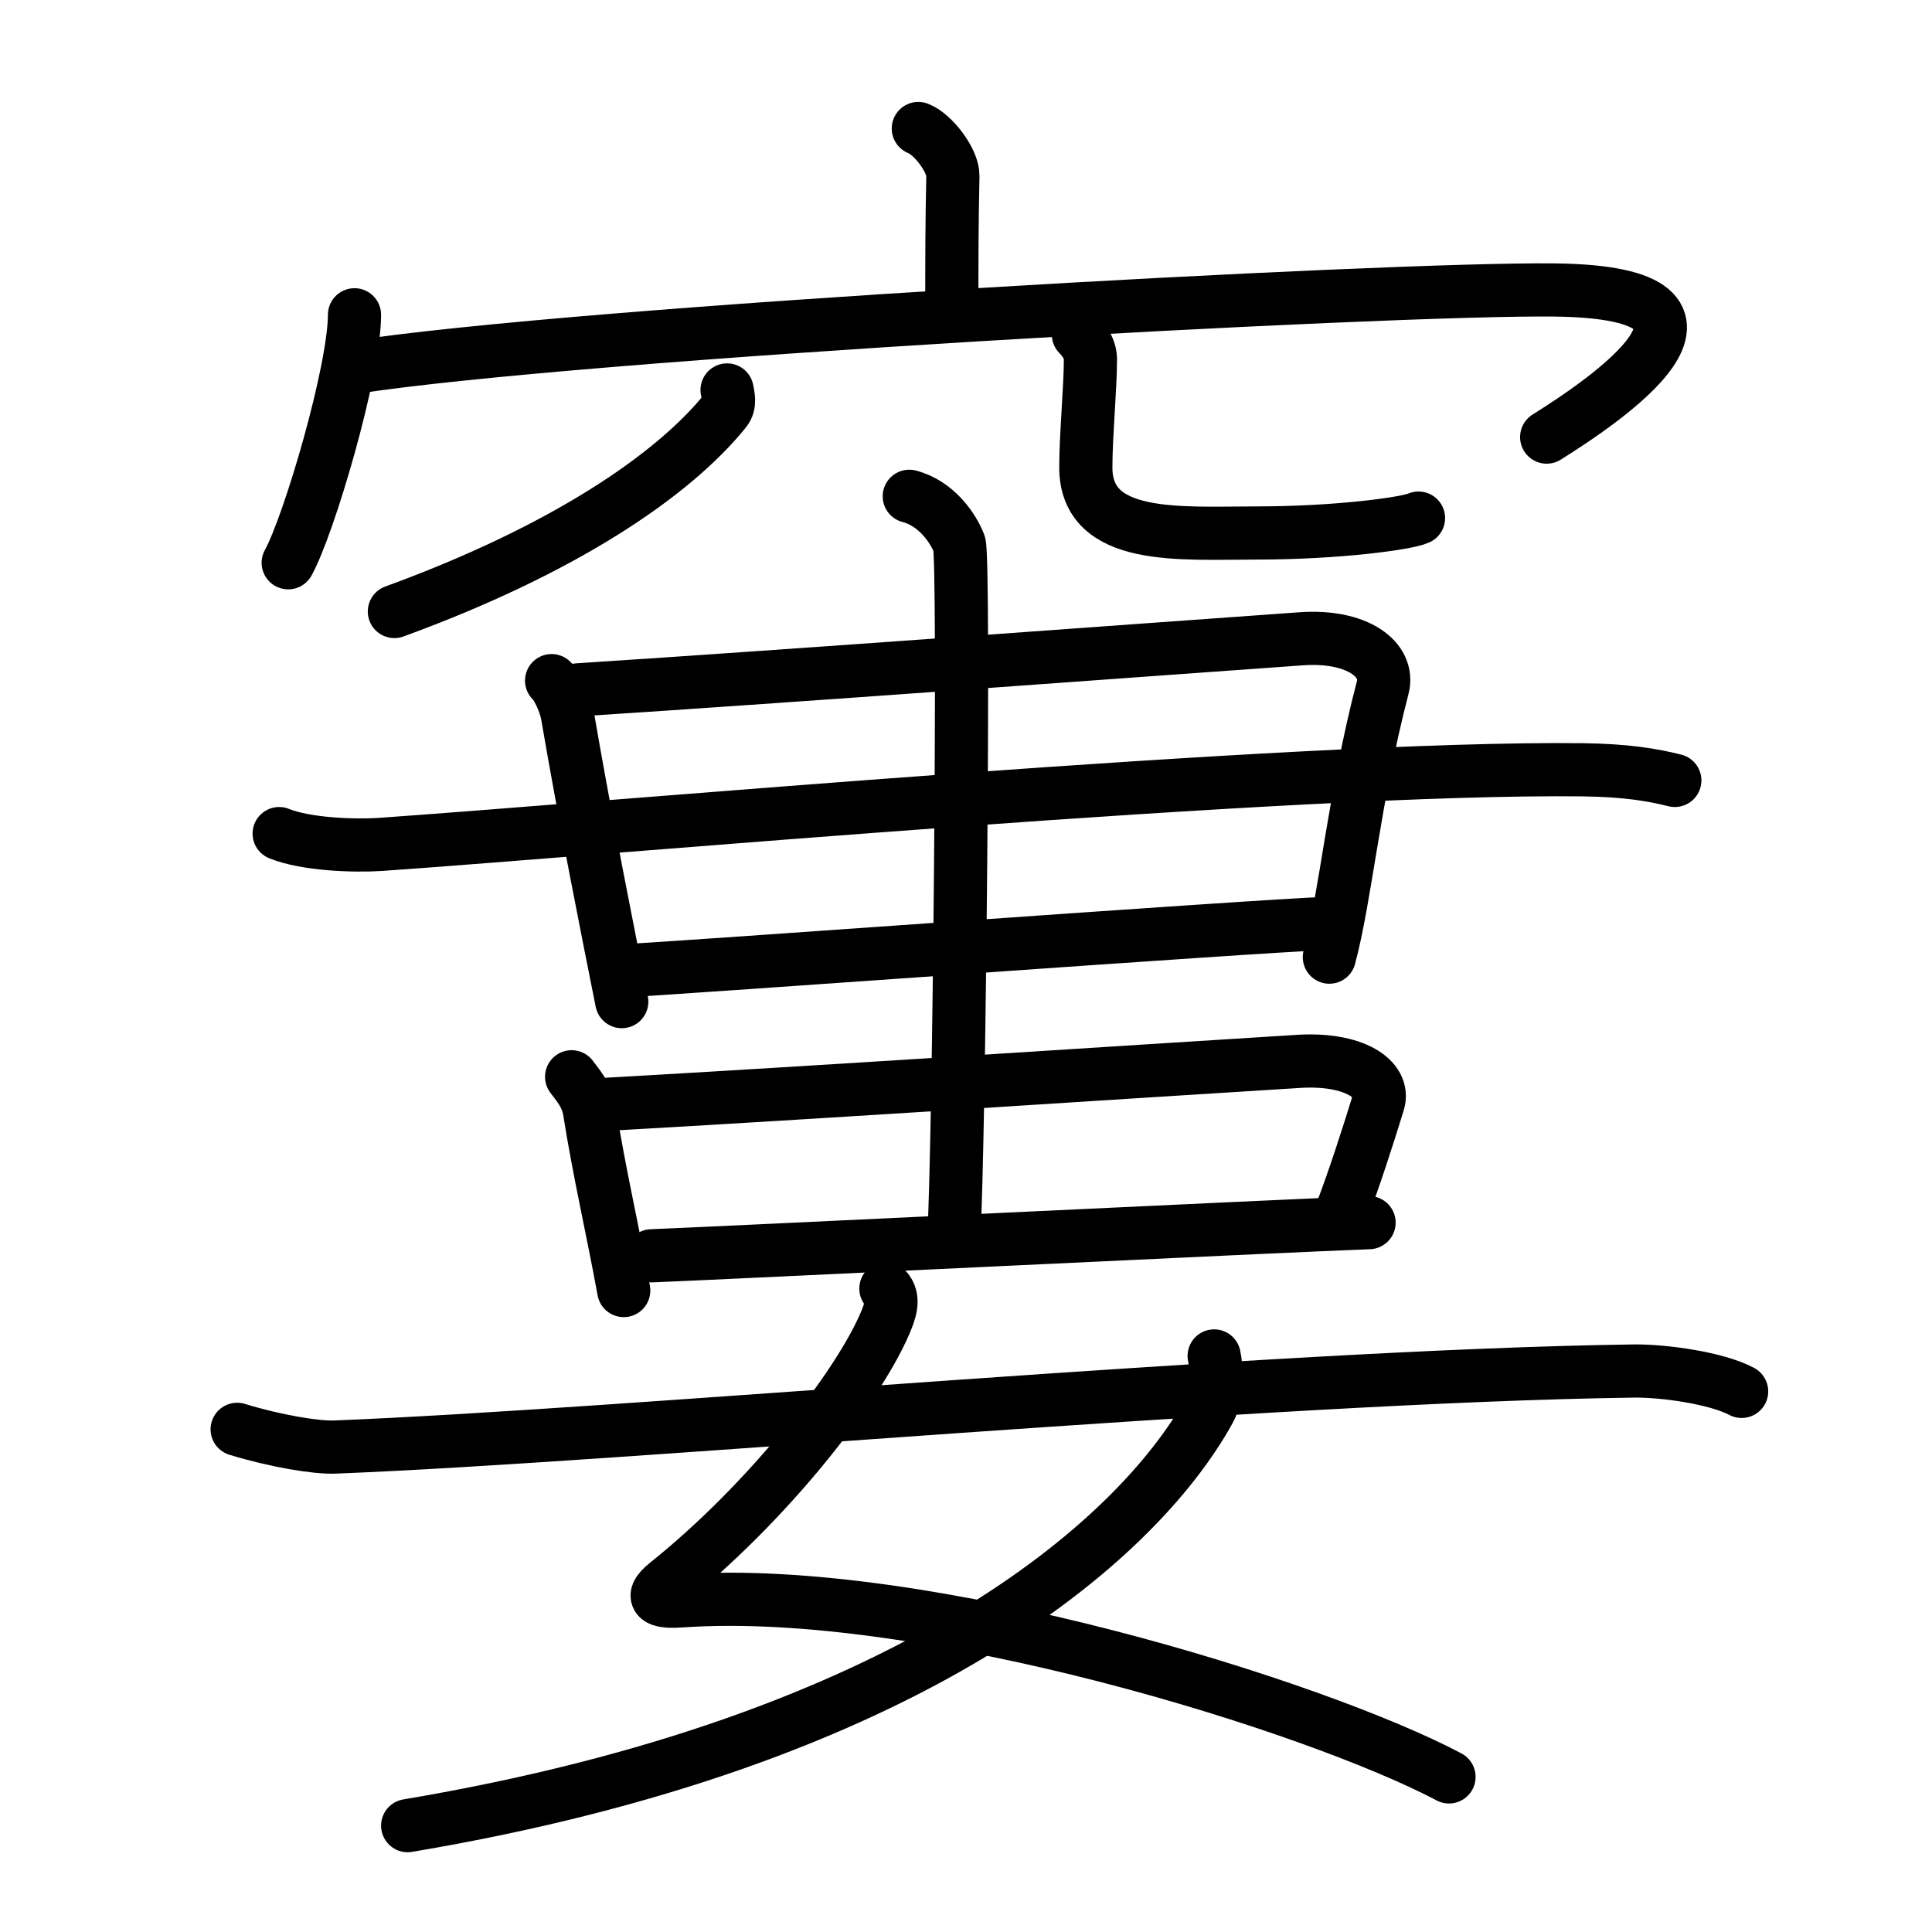 <svg xmlns="http://www.w3.org/2000/svg" width="109" height="109" viewBox="0 0 109 109"><g xmlns:kvg="http://kanjivg.tagaini.net" id="kvg:StrokePaths_07ab6" style="fill:none;stroke:#000000;stroke-width:3;stroke-linecap:round;stroke-linejoin:round;"><g id="kvg:07ab6" kvg:element="&#31414;"><g id="kvg:07ab6-g1" kvg:element="&#31348;" kvg:variant="true" kvg:position="top" kvg:radical="general"><g id="kvg:07ab6-g2" kvg:element="&#23424;" kvg:position="top"><path id="kvg:07ab6-s1" kvg:type="&#12753;a" d="M51.81,7.25c0.81,0.3,1.97,1.8,1.95,2.68c-0.06,2.77-0.06,4.76-0.06,7.29"/><g id="kvg:07ab6-g3" kvg:element="&#20886;"><path id="kvg:07ab6-s2" kvg:type="&#12756;" d="M20,17.76c0,3.17-2.57,11.88-3.74,13.99"/><path id="kvg:07ab6-s3" kvg:type="&#12758;b" d="M19.87,20.74c12.8-1.99,58.5-4.49,67.84-4.38c12.09,0.14,2.56,6.41-0.45,8.3"/></g></g><g id="kvg:07ab6-g4" kvg:element="&#20843;" kvg:variant="true" kvg:position="bottom"><path id="kvg:07ab6-s4" kvg:type="&#12754;" d="M41.02,22c0.05,0.29,0.21,0.79-0.11,1.18c-2.93,3.63-9.09,7.83-18.66,11.32"/><path id="kvg:07ab6-s5" kvg:type="&#12767;/&#12751;" d="M60.84,18.87c0.37,0.38,0.68,0.83,0.68,1.42c0,1.56-0.26,4.29-0.26,6.08c0,4.17,5.31,3.7,9.64,3.7c4.57,0,8.49-0.54,9.13-0.84"/></g></g><g id="kvg:07ab6-g5" kvg:element="&#23105;" kvg:position="bottom"><g id="kvg:07ab6-g6" kvg:position="top"><g id="kvg:07ab6-g7" kvg:element="&#20018;" kvg:part="1"><g id="kvg:07ab6-g8" kvg:element="&#21475;"><path id="kvg:07ab6-s6" kvg:type="&#12753;" d="M31.12,38.4c0.25,0.21,0.76,1.15,0.9,1.98c0.93,5.47,2.34,12.54,3.06,16.13"/><path id="kvg:07ab6-s7" kvg:type="&#12757;" d="M32.61,38.92c12.65-0.82,30.78-2.17,40.79-2.88c3.19-0.23,5.02,1.18,4.61,2.75C76.38,45.05,75.93,50.53,75,54"/></g></g><path id="kvg:07ab6-s8" kvg:type="&#12752;" d="M15.75,47.03c1.49,0.61,4.22,0.71,5.71,0.61c12.79-0.89,51.54-4.39,67.82-4.21c2.48,0.03,3.97,0.29,5.21,0.6"/><g id="kvg:07ab6-g9" kvg:element="&#20018;" kvg:part="2"><path id="kvg:07ab6-s9" kvg:type="&#12752;" d="M35,54.78c3.54-0.17,35.44-2.52,40-2.69"/><g id="kvg:07ab6-g10" kvg:element="&#20013;"><g id="kvg:07ab6-g11" kvg:element="&#21475;"><path id="kvg:07ab6-s10" kvg:type="&#12753;" d="M32.25,60.75c0.31,0.43,0.86,1,1.01,1.94c0.55,3.48,1.35,6.9,1.93,10.12"/><path id="kvg:07ab6-s11" kvg:type="&#12757;b" d="M34.11,62.31c12.3-0.69,29.44-1.83,39.17-2.43c3.1-0.19,4.89,1,4.48,2.33c-0.48,1.56-1.43,4.56-2.18,6.44"/><path id="kvg:07ab6-s12" kvg:type="&#12752;b" d="M36.76,70.85c3.21-0.12,36.35-1.73,40.48-1.87"/></g><g id="kvg:07ab6-g12" kvg:element="&#20008;"><path id="kvg:07ab6-s13" kvg:type="&#12753;" d="M51.3,28c1.57,0.41,2.5,1.85,2.82,2.68c0.31,0.82,0,34.03-0.31,39.18"/></g></g></g></g><g id="kvg:07ab6-g13" kvg:element="&#22899;" kvg:position="bottom"><path id="kvg:07ab6-s14" kvg:type="&#12763;" d="M49.98,72.7c0.52,0.54,0.24,1.29-0.08,2.03c-1.59,3.65-6.65,10.1-12.27,14.59c-1.22,0.98-0.19,1.07,0.79,1c13.77-0.97,35.87,5.98,43.33,9.93"/><path id="kvg:07ab6-s15" kvg:type="&#12754;" d="M68.5,76.5c0.14,0.63,0.23,2.17-0.28,3.08C64.12,86.99,51.25,98.25,23,103"/><path id="kvg:07ab6-s16" kvg:type="&#12752;" d="M13.38,80.64c2.15,0.66,4.45,1.04,5.49,1c16.21-0.63,52.49-4,73.3-4.29c1.72-0.02,4.69,0.4,6.09,1.15"/></g></g></g></g></svg>